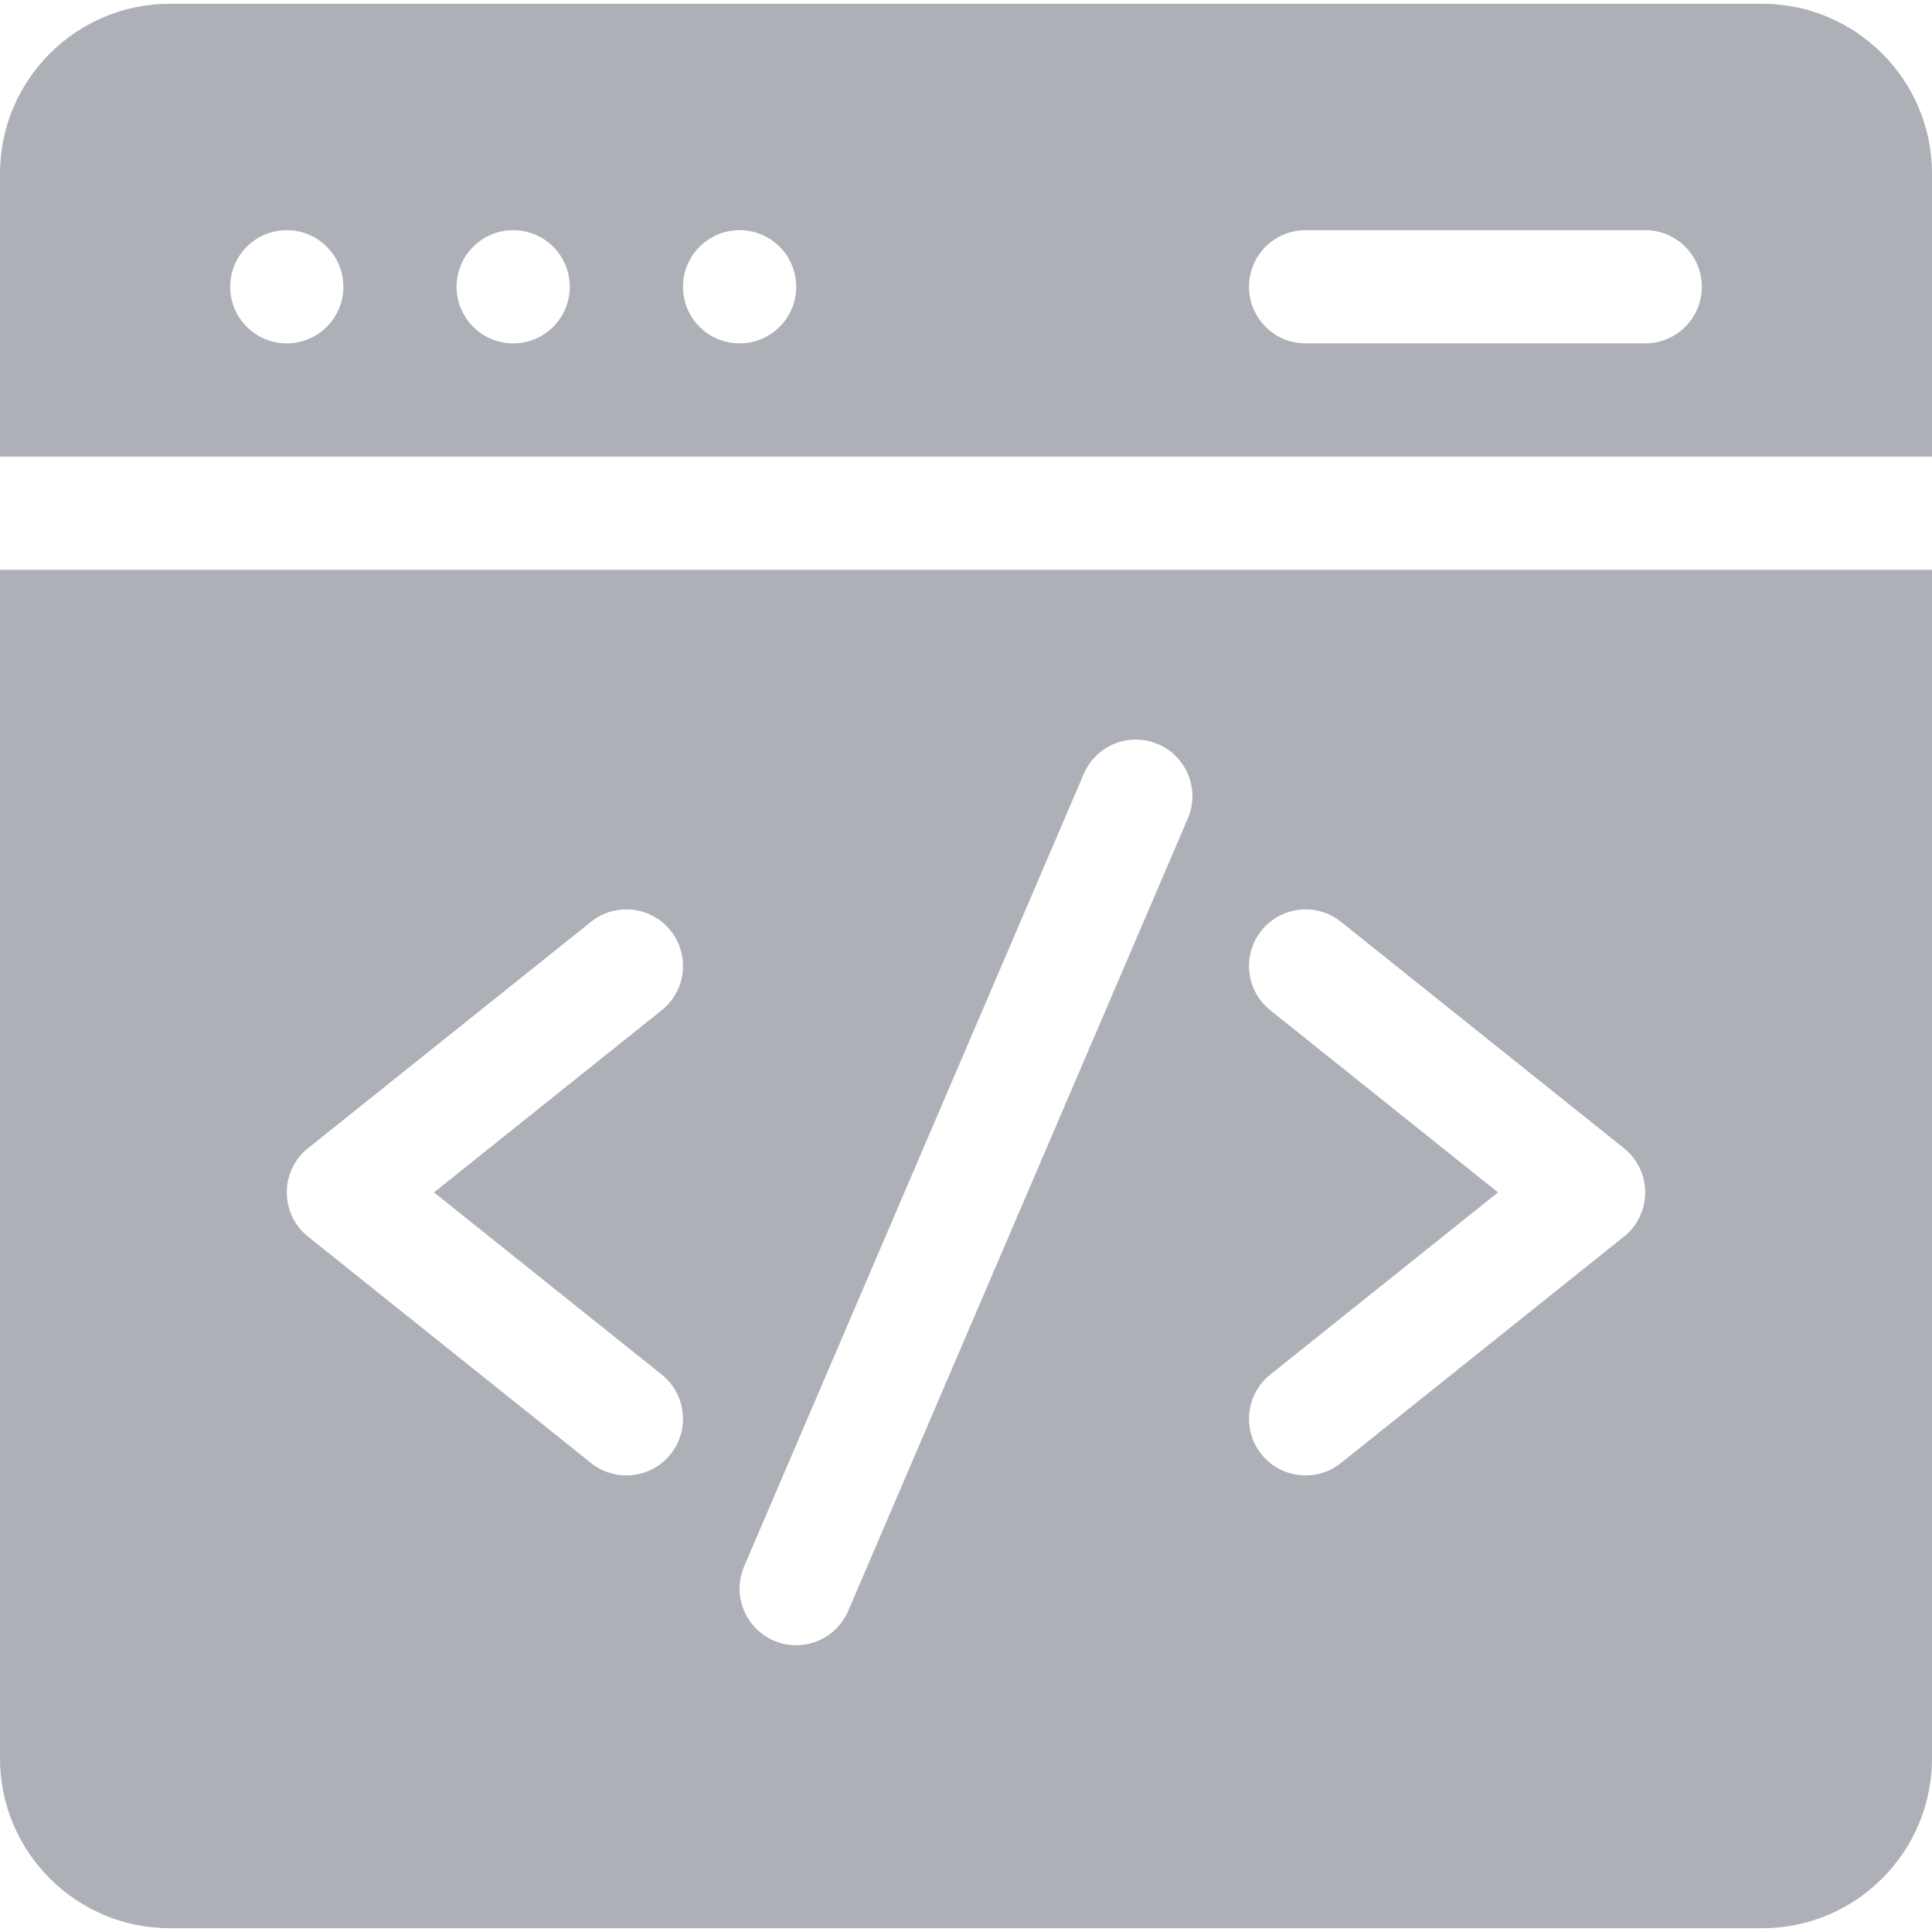 <svg width="512" height="512" viewBox="0 0 512 512" fill="none" xmlns="http://www.w3.org/2000/svg">
<path d="M512 121V46C512 21.187 491.813 1 467 1H45C20.187 1 0 21.187 0 46V121H512ZM346 61H436C444.284 61 451 67.716 451 76C451 84.284 444.284 91 436 91H346C337.716 91 331 84.284 331 76C331 67.716 337.716 61 346 61ZM196 61C204.284 61 211 67.716 211 76C211 84.284 204.284 91 196 91C187.716 91 181 84.284 181 76C181 67.716 187.716 61 196 61ZM136 61C144.284 61 151 67.716 151 76C151 84.284 144.284 91 136 91C127.716 91 121 84.284 121 76C121 67.716 127.716 61 136 61ZM76 61C84.284 61 91 67.716 91 76C91 84.284 84.284 91 76 91C67.716 91 61 84.284 61 76C61 67.716 67.716 61 76 61ZM0 151V466C0 490.813 20.187 511 45 511H467C491.813 511 512 490.813 512 466V151H0ZM175.37 364.287C181.84 369.462 182.888 378.901 177.713 385.37C172.539 391.838 163.098 392.888 156.63 387.712L81.63 327.712C74.131 321.715 74.126 310.288 81.63 304.286L156.63 244.286C163.096 239.111 172.537 240.159 177.713 246.628C182.888 253.097 181.84 262.537 175.37 267.711L115.012 316L175.37 364.287ZM314.787 216.909L224.787 426.909C221.524 434.522 212.708 438.052 205.091 434.787C197.477 431.524 193.949 422.705 197.213 415.091L287.213 205.091C290.477 197.477 299.295 193.95 306.909 197.213C314.523 200.476 318.051 209.294 314.787 216.909ZM430.37 327.713L355.37 387.713C348.912 392.881 339.47 391.849 334.287 385.371C329.112 378.902 330.16 369.462 336.63 364.288L396.988 316L336.63 267.713C330.16 262.538 329.112 253.099 334.287 246.63C339.461 240.161 348.901 239.112 355.37 244.288L430.37 304.288C437.869 310.285 437.874 321.711 430.37 327.713Z" fill="#AEB0B8"/>
</svg>
